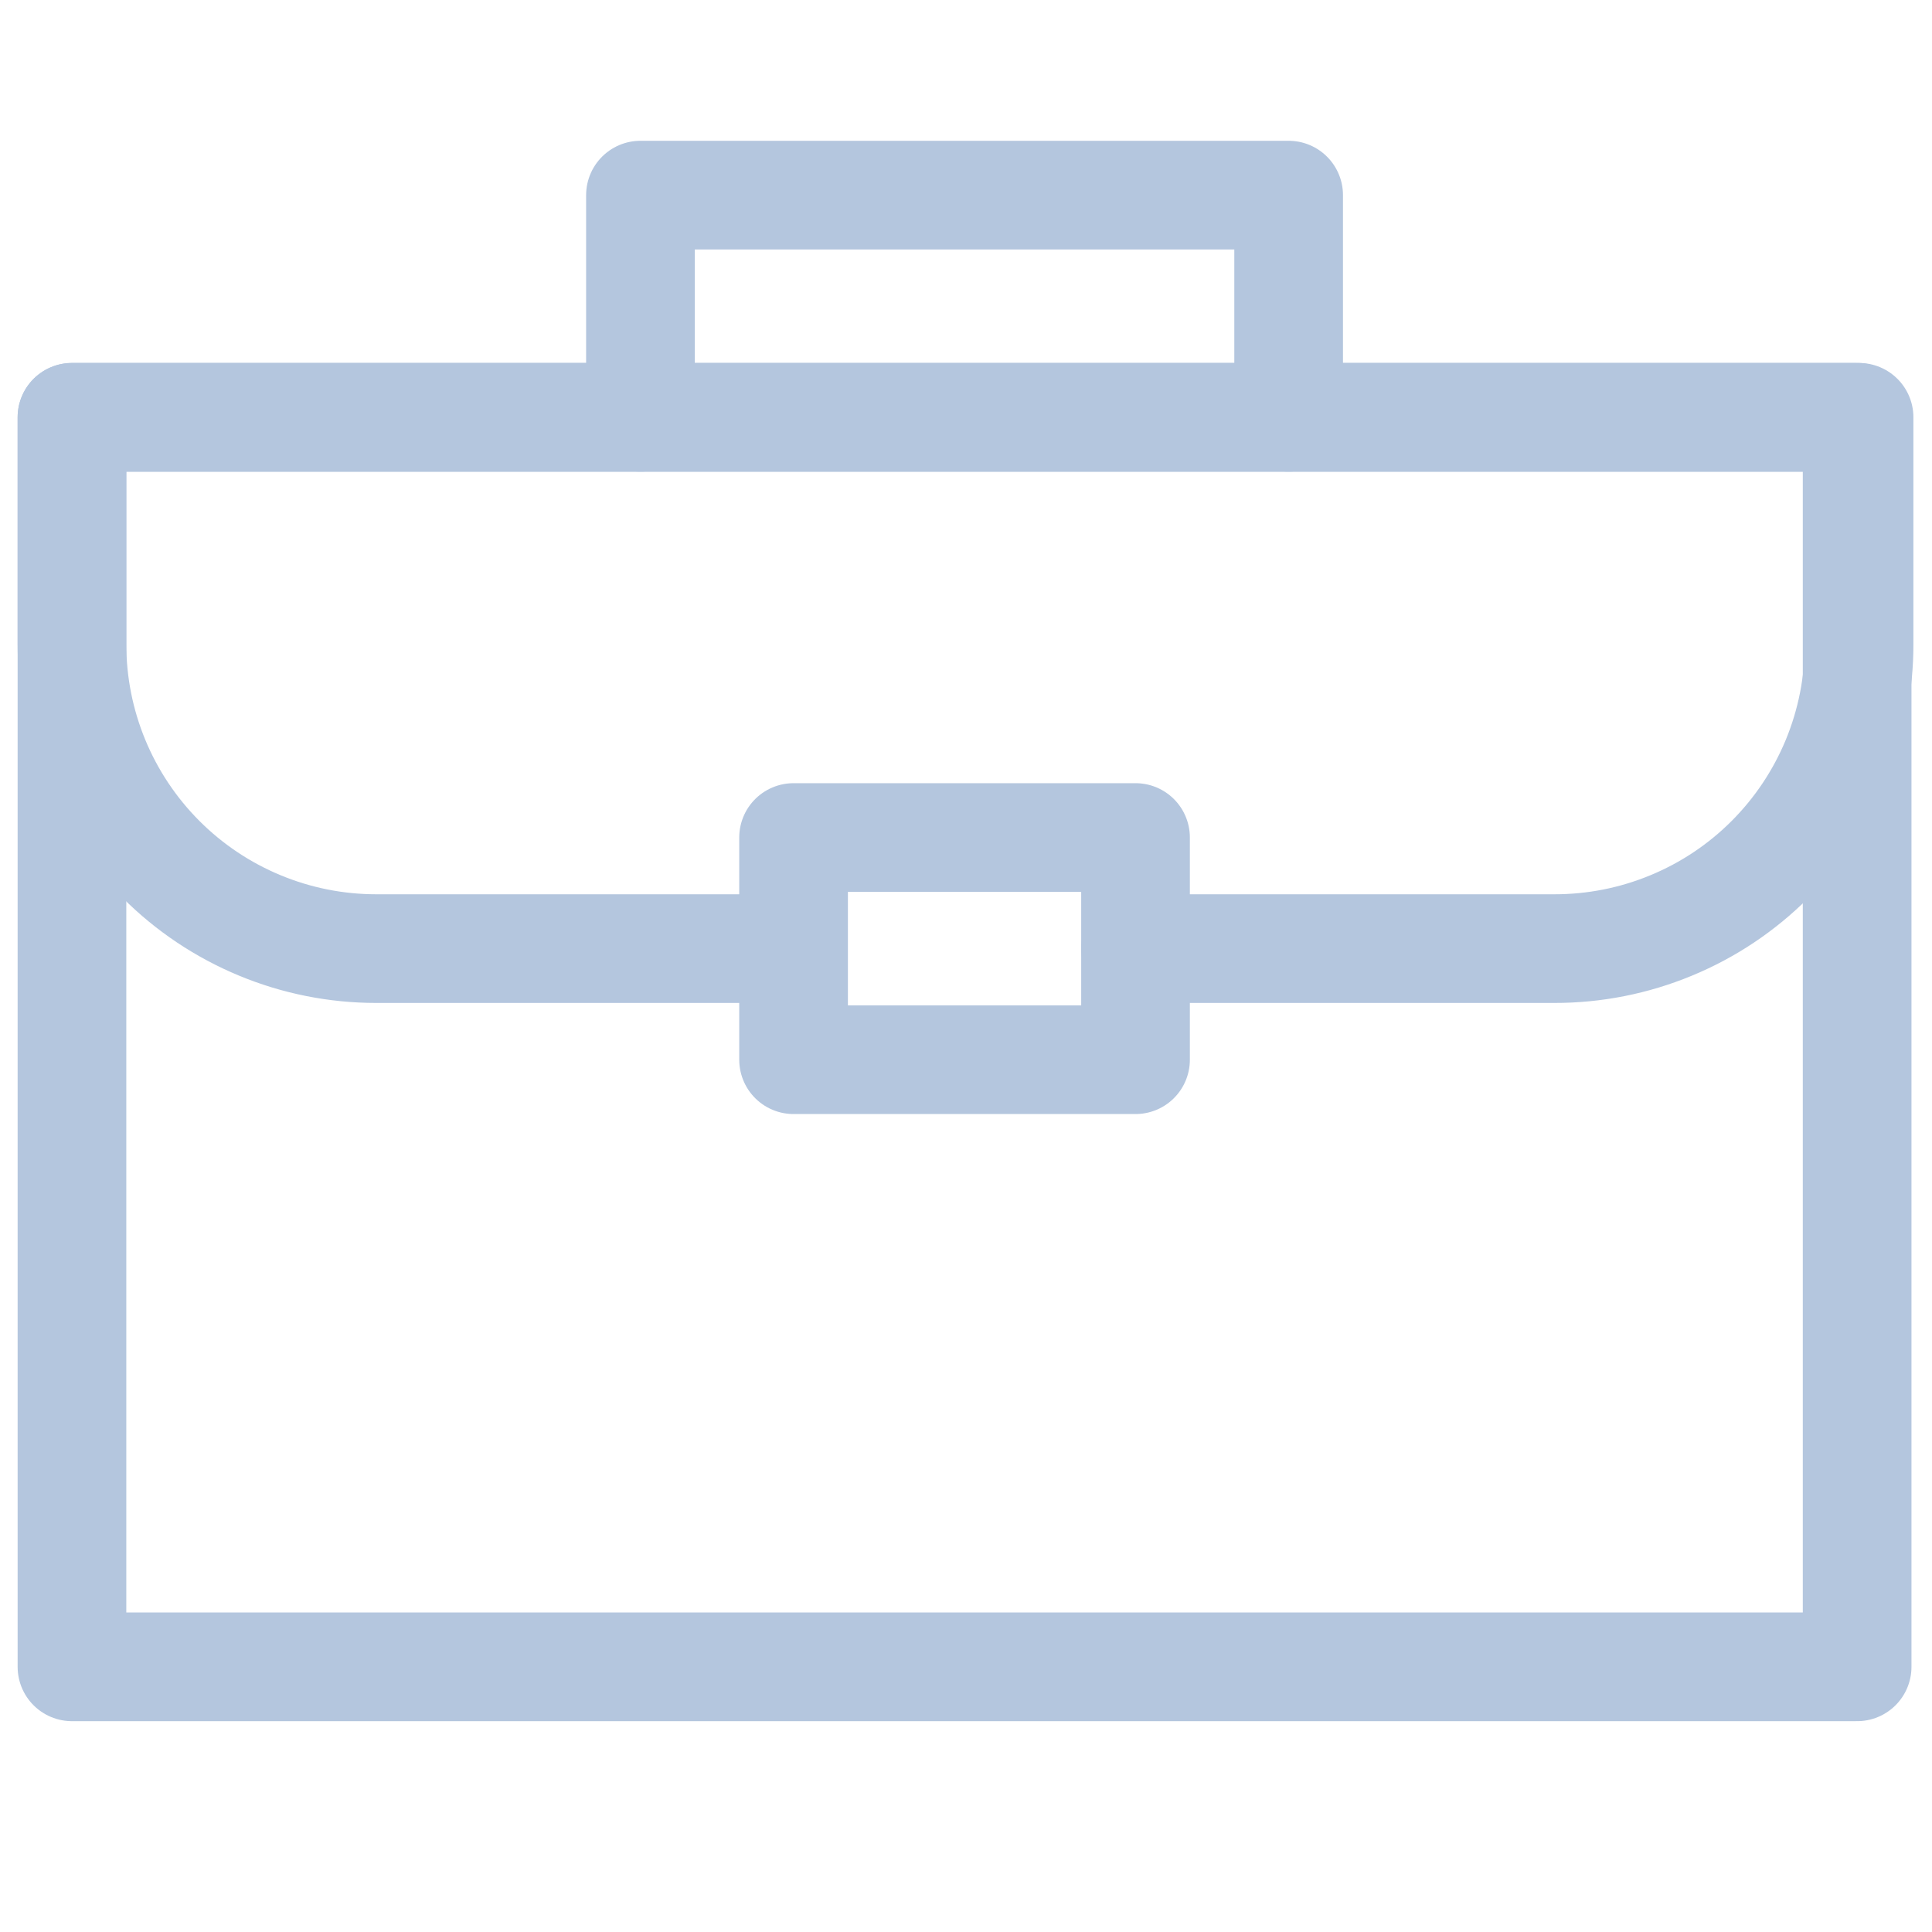 <svg width="40" height="40" viewBox="0 0 40 40" fill="none" xmlns="http://www.w3.org/2000/svg">
<path d="M38.45 8.64H1.49V34.51H38.45V8.64Z" stroke="#B4C6DE" stroke-width="2.25" stroke-linecap="round" stroke-linejoin="round"/>
<path d="M13.26 8.64V4.04H26.68V8.64" stroke="#B4C6DE" stroke-width="2.25" stroke-linecap="round" stroke-linejoin="round"/>
<path d="M16.3 19.64H7.79C6.962 19.64 6.142 19.477 5.377 19.159C4.612 18.842 3.917 18.377 3.332 17.791C2.747 17.205 2.283 16.509 1.967 15.744C1.651 14.978 1.489 14.158 1.49 13.33V8.64H38.49V13.33C38.492 14.159 38.329 14.98 38.013 15.746C37.696 16.512 37.231 17.209 36.645 17.795C36.059 18.381 35.363 18.846 34.596 19.162C33.83 19.479 33.009 19.641 32.18 19.64H23.51" stroke="#B4C6DE" stroke-width="2.25" stroke-linecap="round" stroke-linejoin="round"/>
<path d="M23.51 17.34H16.43V21.94H23.51V17.34Z" stroke="#B4C6DE" stroke-width="2.25" stroke-linecap="round" stroke-linejoin="round"/>
</svg>
